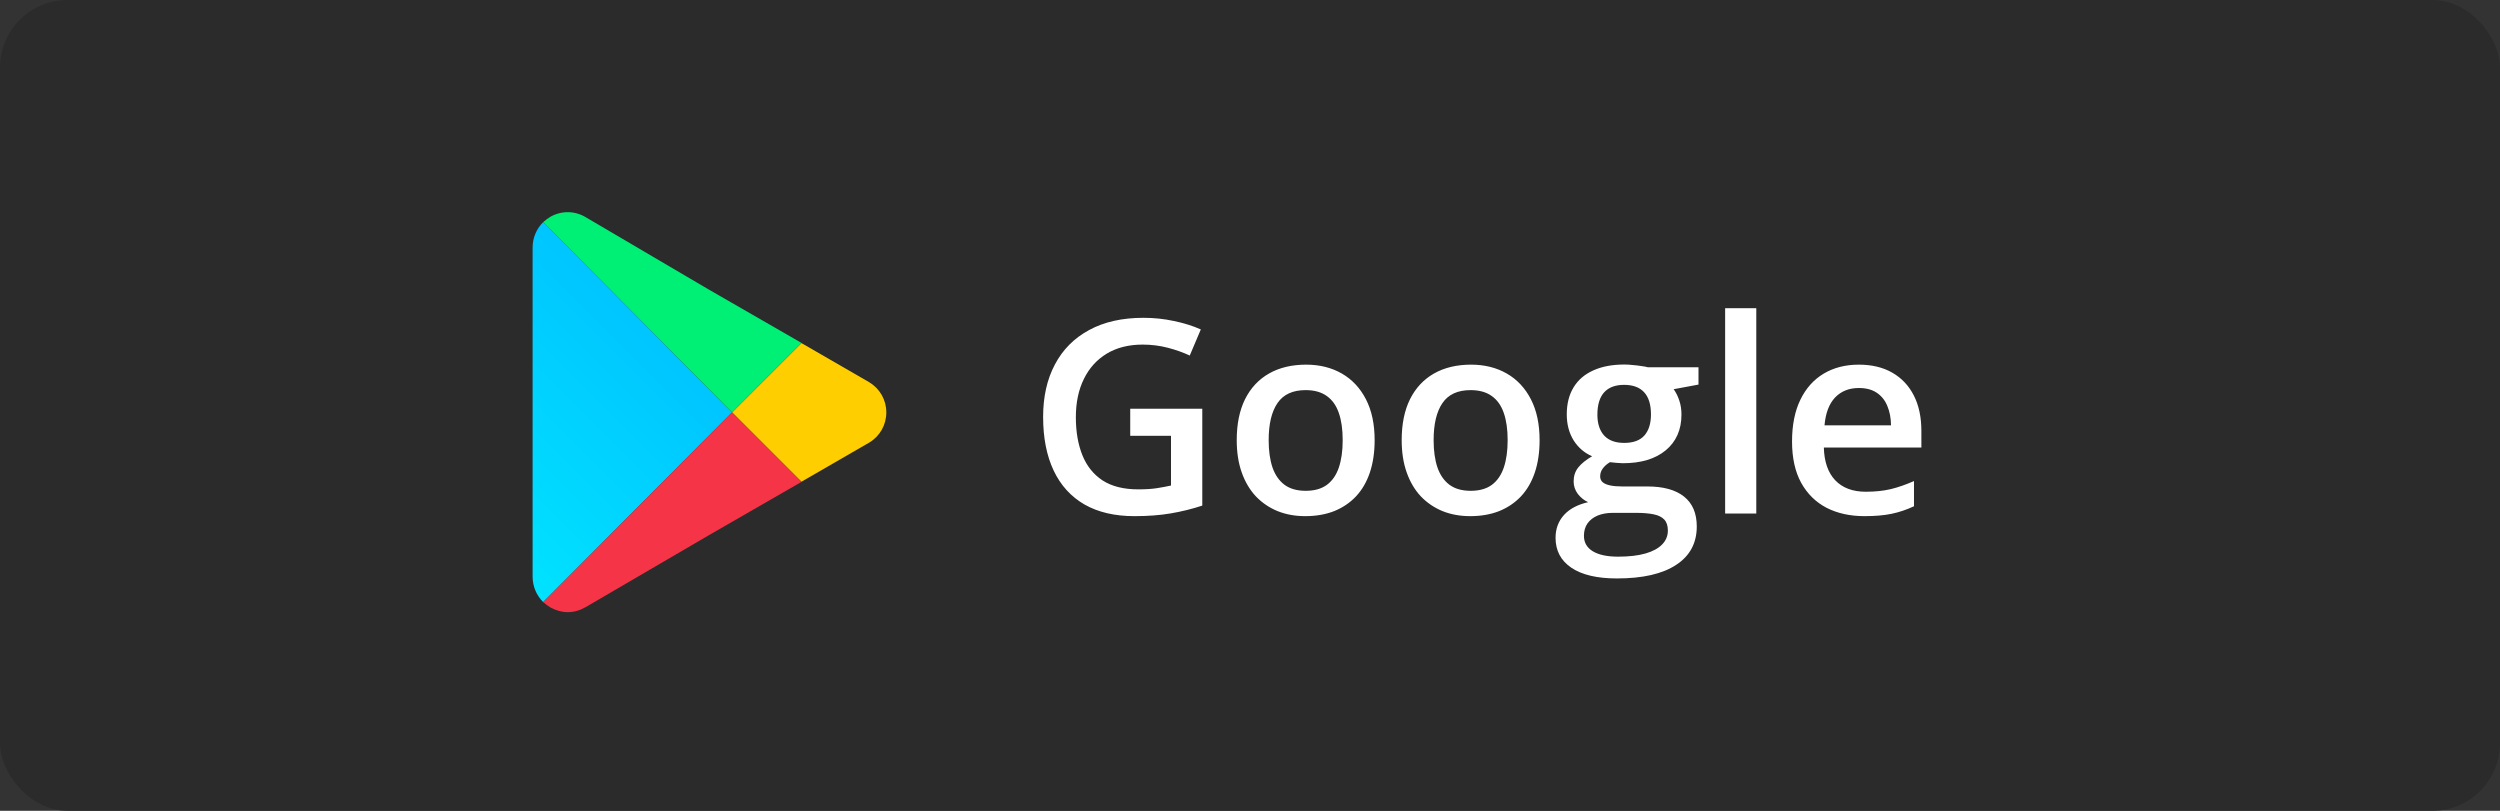 <svg width="185" height="60" viewBox="0 0 185 60" fill="none" xmlns="http://www.w3.org/2000/svg">
<rect x="0" y="0" width="185" height="60" fill="#333333" stroke="none"/>
<rect width="185" height="60" rx="5" fill="#2B2B2B"/>
<path d="M64.317 28.281L59.305 25.386L54.173 30.518L59.304 35.649L64.335 32.744C65.119 32.268 65.587 31.435 65.587 30.518C65.587 29.6 65.119 28.767 64.317 28.281Z" fill="#FFCE00"/>
<path d="M54.173 30.517L40.194 16.439C39.708 16.925 39.413 17.584 39.413 18.314V42.678C39.413 43.407 39.708 44.067 40.194 44.554L54.173 30.517Z" fill="url(#paint0_linear_200_777)"/>
<path d="M54.173 30.518L59.304 25.386L59.313 25.378L52.437 21.419L43.372 16.091C42.556 15.588 41.566 15.57 40.733 16.039C40.542 16.161 40.368 16.282 40.194 16.438L54.173 30.518Z" fill="#00F076"/>
<path d="M40.194 44.553C40.368 44.71 40.542 44.831 40.733 44.953C41.149 45.178 41.584 45.3 42.018 45.3C42.486 45.3 42.938 45.161 43.355 44.918L52.436 39.617L59.312 35.658L59.304 35.65L54.173 30.518L40.194 44.553Z" fill="#F63448"/>
<path d="M83.637 30.246H88.969V37.414C88.22 37.661 87.445 37.853 86.644 37.99C85.844 38.127 84.945 38.195 83.949 38.195C82.497 38.195 81.267 37.909 80.258 37.336C79.255 36.757 78.493 35.92 77.973 34.826C77.452 33.726 77.191 32.401 77.191 30.852C77.191 29.361 77.481 28.068 78.061 26.975C78.64 25.874 79.483 25.025 80.59 24.426C81.697 23.82 83.038 23.518 84.613 23.518C85.388 23.518 86.137 23.596 86.859 23.752C87.588 23.902 88.256 24.11 88.861 24.377L88.041 26.311C87.559 26.083 87.019 25.891 86.42 25.734C85.821 25.578 85.199 25.5 84.555 25.5C83.533 25.5 82.65 25.721 81.908 26.164C81.172 26.607 80.606 27.232 80.209 28.039C79.812 28.84 79.613 29.787 79.613 30.881C79.613 31.942 79.773 32.873 80.092 33.674C80.411 34.475 80.909 35.1 81.586 35.549C82.269 35.992 83.152 36.213 84.232 36.213C84.773 36.213 85.232 36.184 85.609 36.125C85.987 36.066 86.335 36.001 86.654 35.93V32.248H83.637V30.246ZM101.723 32.57C101.723 33.469 101.605 34.266 101.371 34.963C101.137 35.66 100.795 36.249 100.346 36.73C99.897 37.206 99.356 37.57 98.725 37.824C98.093 38.072 97.38 38.195 96.586 38.195C95.844 38.195 95.163 38.072 94.545 37.824C93.926 37.57 93.389 37.206 92.934 36.73C92.484 36.249 92.136 35.66 91.889 34.963C91.641 34.266 91.518 33.469 91.518 32.57C91.518 31.379 91.723 30.37 92.133 29.543C92.549 28.71 93.142 28.075 93.91 27.639C94.678 27.203 95.593 26.984 96.654 26.984C97.65 26.984 98.529 27.203 99.291 27.639C100.053 28.075 100.648 28.71 101.078 29.543C101.508 30.376 101.723 31.385 101.723 32.57ZM93.881 32.57C93.881 33.358 93.975 34.032 94.164 34.592C94.359 35.152 94.659 35.581 95.062 35.881C95.466 36.174 95.987 36.32 96.625 36.32C97.263 36.32 97.784 36.174 98.188 35.881C98.591 35.581 98.887 35.152 99.076 34.592C99.265 34.032 99.359 33.358 99.359 32.57C99.359 31.783 99.265 31.115 99.076 30.568C98.887 30.015 98.591 29.595 98.188 29.309C97.784 29.016 97.26 28.869 96.615 28.869C95.665 28.869 94.971 29.188 94.535 29.826C94.099 30.464 93.881 31.379 93.881 32.57ZM113.93 32.57C113.93 33.469 113.812 34.266 113.578 34.963C113.344 35.66 113.002 36.249 112.553 36.73C112.104 37.206 111.563 37.57 110.932 37.824C110.3 38.072 109.587 38.195 108.793 38.195C108.051 38.195 107.37 38.072 106.752 37.824C106.133 37.57 105.596 37.206 105.141 36.73C104.691 36.249 104.343 35.66 104.096 34.963C103.848 34.266 103.725 33.469 103.725 32.57C103.725 31.379 103.93 30.37 104.34 29.543C104.757 28.71 105.349 28.075 106.117 27.639C106.885 27.203 107.8 26.984 108.861 26.984C109.857 26.984 110.736 27.203 111.498 27.639C112.26 28.075 112.855 28.71 113.285 29.543C113.715 30.376 113.93 31.385 113.93 32.57ZM106.088 32.57C106.088 33.358 106.182 34.032 106.371 34.592C106.566 35.152 106.866 35.581 107.27 35.881C107.673 36.174 108.194 36.32 108.832 36.32C109.47 36.32 109.991 36.174 110.395 35.881C110.798 35.581 111.094 35.152 111.283 34.592C111.472 34.032 111.566 33.358 111.566 32.57C111.566 31.783 111.472 31.115 111.283 30.568C111.094 30.015 110.798 29.595 110.395 29.309C109.991 29.016 109.467 28.869 108.822 28.869C107.872 28.869 107.178 29.188 106.742 29.826C106.306 30.464 106.088 31.379 106.088 32.57ZM119.652 42.805C118.188 42.805 117.064 42.541 116.283 42.014C115.502 41.486 115.111 40.747 115.111 39.797C115.111 39.133 115.32 38.57 115.736 38.107C116.153 37.652 116.749 37.336 117.523 37.16C117.23 37.03 116.977 36.828 116.762 36.555C116.553 36.275 116.449 35.965 116.449 35.627C116.449 35.223 116.563 34.878 116.791 34.592C117.019 34.305 117.361 34.029 117.816 33.762C117.25 33.521 116.794 33.13 116.449 32.59C116.111 32.043 115.941 31.402 115.941 30.666C115.941 29.885 116.107 29.221 116.439 28.674C116.771 28.12 117.257 27.701 117.895 27.414C118.533 27.121 119.304 26.975 120.209 26.975C120.404 26.975 120.616 26.988 120.844 27.014C121.078 27.033 121.293 27.059 121.488 27.092C121.69 27.118 121.843 27.147 121.947 27.18H125.688V28.459L123.852 28.801C124.027 29.048 124.167 29.331 124.271 29.65C124.376 29.963 124.428 30.305 124.428 30.676C124.428 31.796 124.04 32.678 123.266 33.322C122.497 33.96 121.436 34.279 120.082 34.279C119.757 34.266 119.441 34.24 119.135 34.201C118.9 34.344 118.721 34.504 118.598 34.68C118.474 34.849 118.412 35.041 118.412 35.256C118.412 35.432 118.474 35.575 118.598 35.685C118.721 35.79 118.904 35.868 119.145 35.92C119.392 35.972 119.691 35.998 120.043 35.998H121.908C123.093 35.998 123.998 36.249 124.623 36.75C125.248 37.251 125.561 37.987 125.561 38.957C125.561 40.188 125.053 41.135 124.037 41.799C123.021 42.469 121.56 42.805 119.652 42.805ZM119.74 41.193C120.541 41.193 121.215 41.115 121.762 40.959C122.309 40.803 122.722 40.578 123.002 40.285C123.282 39.999 123.422 39.657 123.422 39.26C123.422 38.908 123.334 38.638 123.158 38.449C122.982 38.26 122.719 38.13 122.367 38.059C122.016 37.987 121.579 37.951 121.059 37.951H119.359C118.936 37.951 118.562 38.016 118.236 38.147C117.911 38.283 117.657 38.478 117.475 38.732C117.299 38.986 117.211 39.292 117.211 39.65C117.211 40.145 117.429 40.526 117.865 40.793C118.308 41.06 118.933 41.193 119.74 41.193ZM120.189 32.775C120.86 32.775 121.358 32.593 121.684 32.228C122.009 31.857 122.172 31.337 122.172 30.666C122.172 29.937 122.003 29.39 121.664 29.025C121.332 28.661 120.837 28.479 120.18 28.479C119.535 28.479 119.044 28.664 118.705 29.035C118.373 29.406 118.207 29.956 118.207 30.686C118.207 31.343 118.373 31.857 118.705 32.228C119.044 32.593 119.538 32.775 120.189 32.775ZM129.965 38H127.66V22.805H129.965V38ZM137.553 26.984C138.516 26.984 139.343 27.183 140.033 27.58C140.723 27.977 141.254 28.54 141.625 29.27C141.996 29.999 142.182 30.871 142.182 31.887V33.117H134.965C134.991 34.165 135.271 34.973 135.805 35.539C136.345 36.105 137.1 36.389 138.07 36.389C138.76 36.389 139.379 36.324 139.926 36.193C140.479 36.057 141.049 35.858 141.635 35.598V37.463C141.094 37.717 140.544 37.902 139.984 38.02C139.424 38.137 138.754 38.195 137.973 38.195C136.911 38.195 135.977 37.99 135.17 37.58C134.369 37.163 133.741 36.545 133.285 35.725C132.836 34.904 132.611 33.885 132.611 32.668C132.611 31.457 132.816 30.428 133.227 29.582C133.637 28.736 134.213 28.091 134.955 27.648C135.697 27.206 136.563 26.984 137.553 26.984ZM137.553 28.713C136.83 28.713 136.244 28.947 135.795 29.416C135.352 29.885 135.092 30.572 135.014 31.477H139.936C139.929 30.936 139.838 30.458 139.662 30.041C139.493 29.624 139.232 29.299 138.881 29.064C138.536 28.83 138.093 28.713 137.553 28.713Z" fill="white"/>
<defs>
<linearGradient id="paint0_linear_200_777" x1="33.166" y1="37.525" x2="47.223" y2="23.467" gradientUnits="userSpaceOnUse">
<stop stop-color="#00E2FF"/>
<stop offset="1" stop-color="#00C5FF"/>
</linearGradient>
</defs>
</svg>

